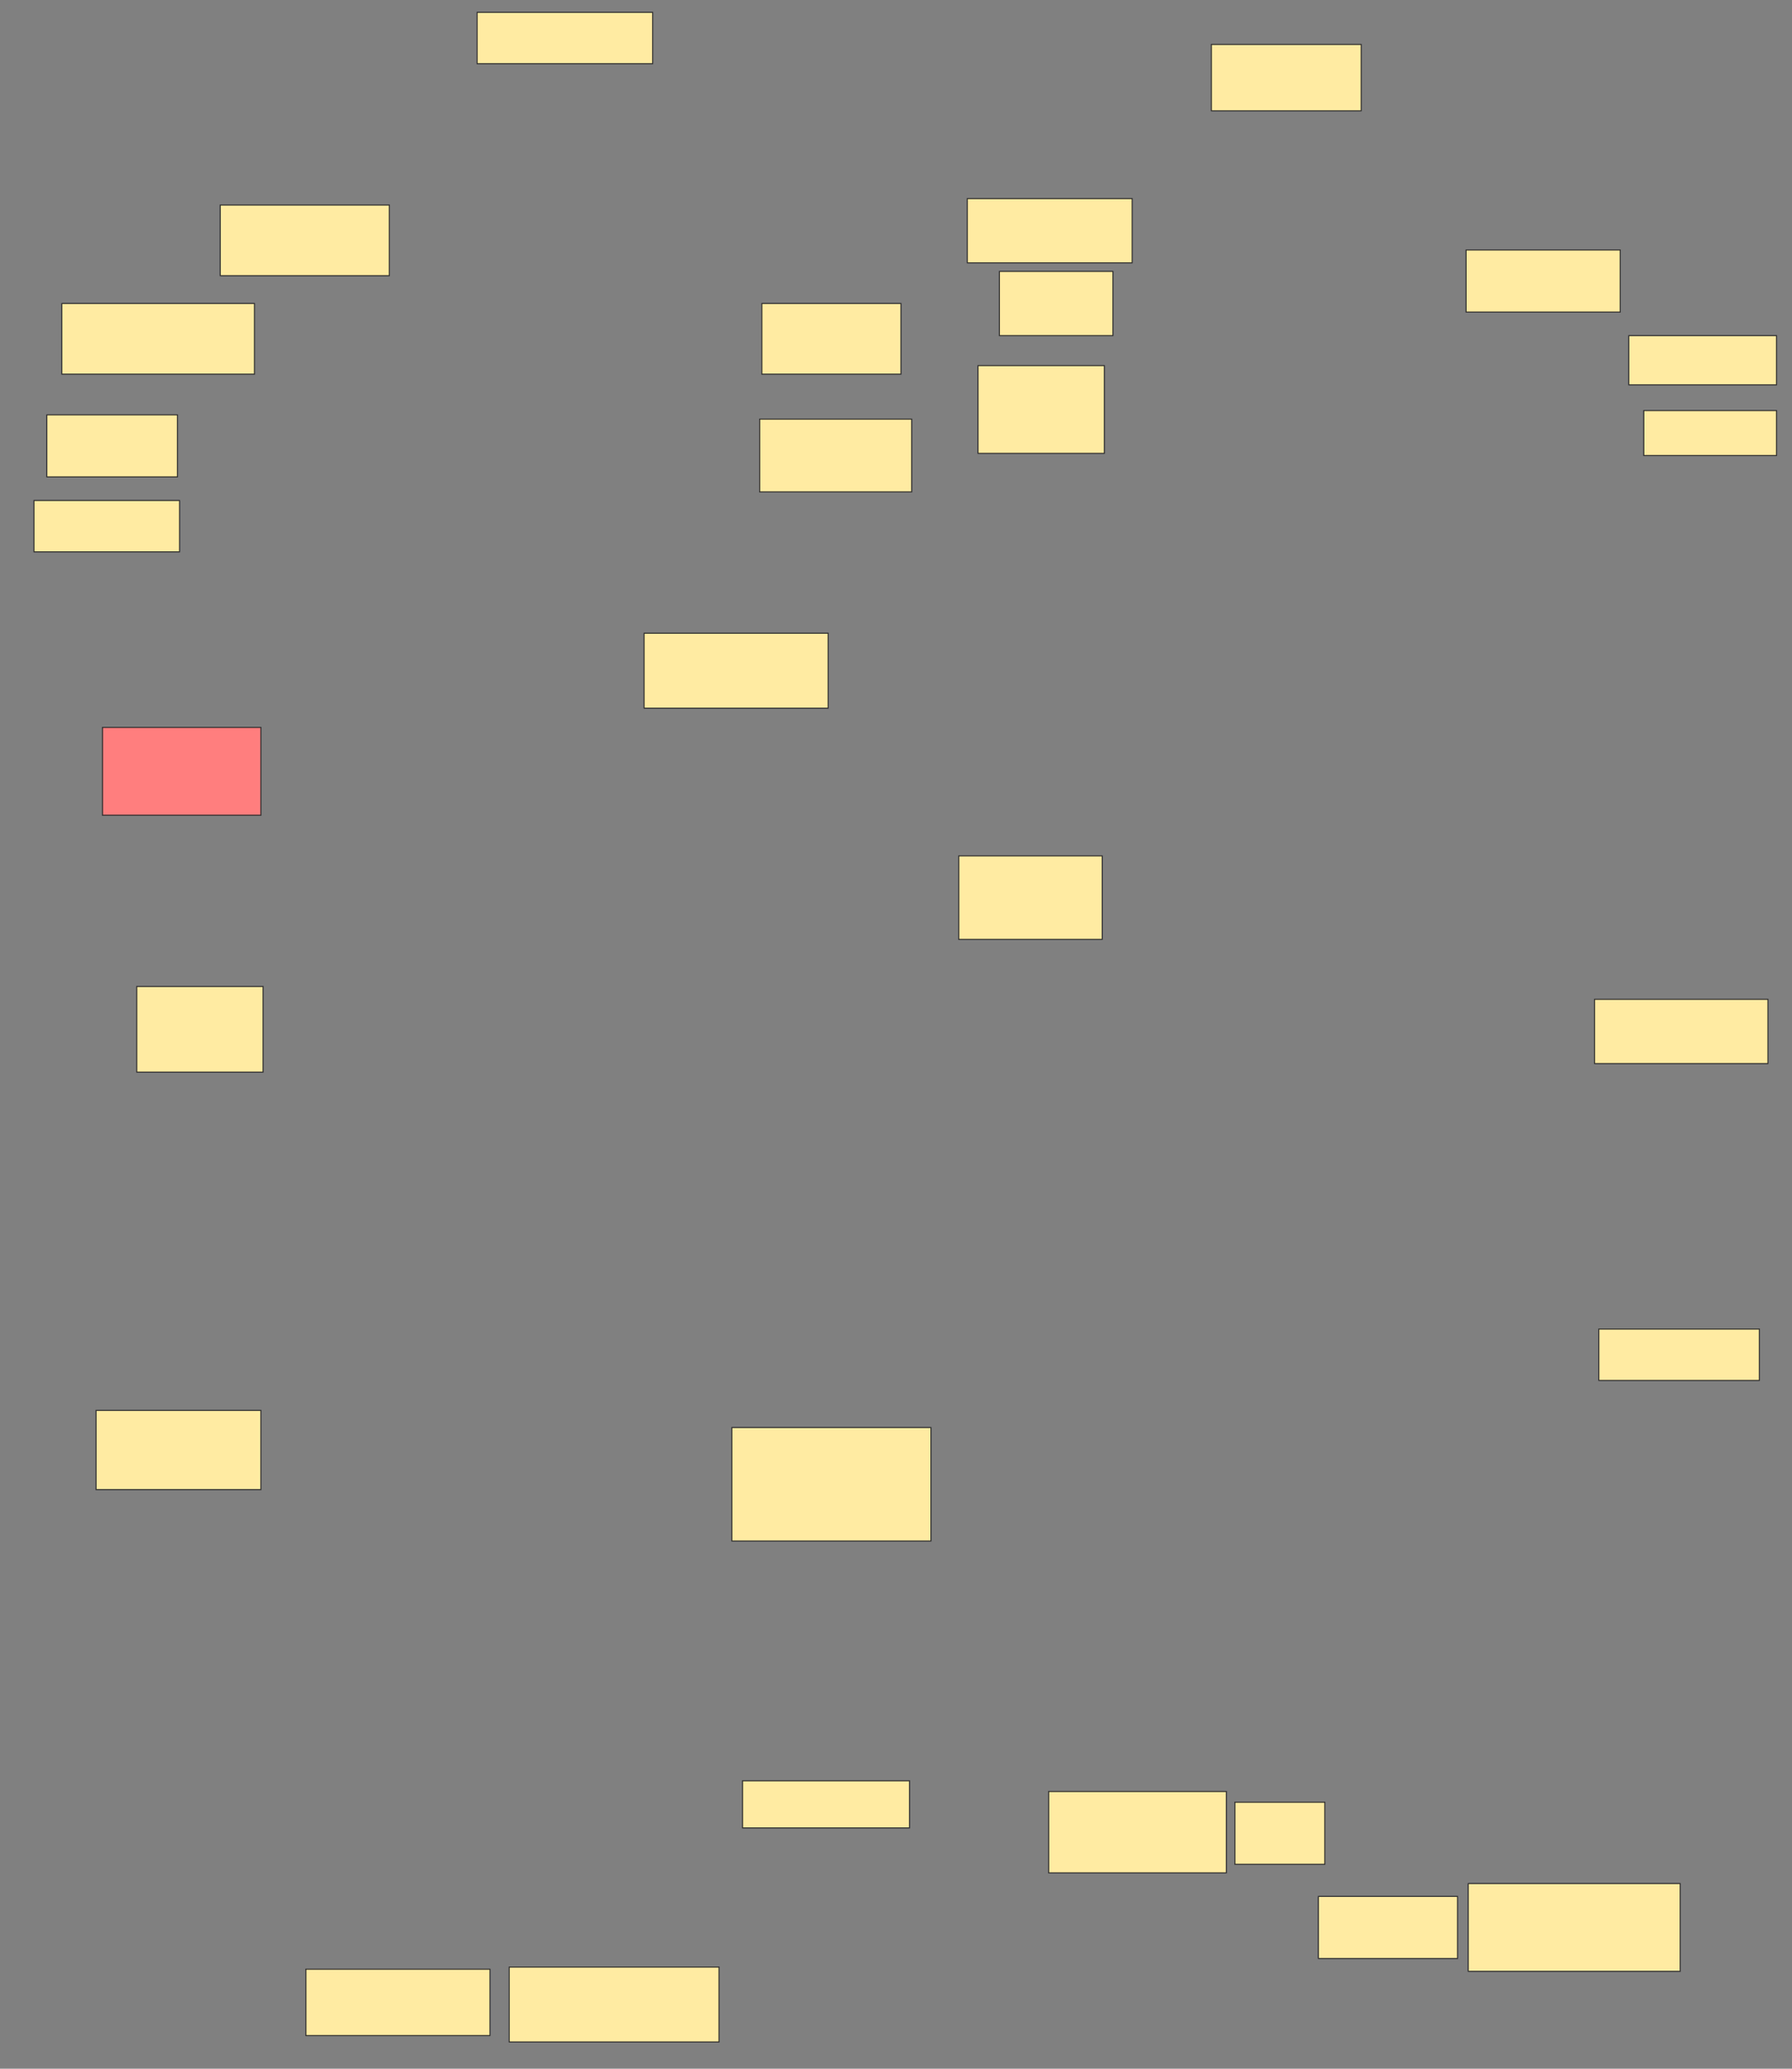 <svg xmlns="http://www.w3.org/2000/svg" width="1744" height="2013">
 <rect width="100%" height="100%" fill="#808080" stroke="none"/>
 <!-- Created with Image Occlusion Enhanced -->
 <g>
  <title>Labels</title>
 </g>
 <g>
  <title>Masks</title>
  <g id="02ff0ad4ddd44211804eb2025152d175-ao-1">
   <rect stroke="#2D2D2D" height="50" width="170.833" y="12" x="464.333" fill="#FFEBA2"/>
   <rect height="62.5" width="160.417" y="193.25" x="941.417" stroke-linecap="null" stroke-linejoin="null" stroke-dasharray="null" stroke="#2D2D2D" fill="#FFEBA2"/>
  </g>
  <g id="02ff0ad4ddd44211804eb2025152d175-ao-2">
   <rect height="70.833" width="147.917" y="407.833" x="739.333" stroke-linecap="null" stroke-linejoin="null" stroke-dasharray="null" stroke="#2D2D2D" fill="#FFEBA2"/>
   <rect height="60.417" width="150" y="243.25" x="1426.833" stroke-linecap="null" stroke-linejoin="null" stroke-dasharray="null" stroke="#2D2D2D" fill="#FFEBA2"/>
  </g>
  <g id="02ff0ad4ddd44211804eb2025152d175-ao-3">
   <rect height="81.25" width="139.583" y="832.833" x="933.083" stroke-linecap="null" stroke-linejoin="null" stroke-dasharray="null" stroke="#2D2D2D" fill="#FFEBA2"/>
   <rect height="77.083" width="160.417" y="1372.417" x="93.5" stroke-linecap="null" stroke-linejoin="null" stroke-dasharray="null" stroke="#2D2D2D" fill="#FFEBA2"/>
  </g>
  <g id="02ff0ad4ddd44211804eb2025152d175-ao-4">
   <rect height="64.583" width="145.833" y="43.25" x="1178.917" stroke-linecap="null" stroke-linejoin="null" stroke-dasharray="null" stroke="#2D2D2D" fill="#FFEBA2"/>
   <rect height="68.75" width="164.583" y="199.5" x="214.333" stroke-linecap="null" stroke-linejoin="null" stroke-dasharray="null" stroke="#2D2D2D" fill="#FFEBA2"/>
  </g>
  <g id="02ff0ad4ddd44211804eb2025152d175-ao-5">
   <rect height="47.917" width="143.75" y="326.583" x="1585.167" stroke-linecap="null" stroke-linejoin="null" stroke-dasharray="null" stroke="#2D2D2D" fill="#FFEBA2"/>
   <rect height="50" width="141.667" y="487" x="33.083" stroke-linecap="null" stroke-linejoin="null" stroke-dasharray="null" stroke="#2D2D2D" fill="#FFEBA2"/>
  </g>
  <g id="02ff0ad4ddd44211804eb2025152d175-ao-6">
   <rect height="85.417" width="206.25" y="1832.833" x="1428.917" stroke-linecap="null" stroke-linejoin="null" stroke-dasharray="null" stroke="#2D2D2D" fill="#FFEBA2"/>
   <rect height="64.583" width="179.167" y="1916.167" x="297.667" stroke-linecap="null" stroke-linejoin="null" stroke-dasharray="null" stroke="#2D2D2D" fill="#FFEBA2"/>
  </g>
  <g id="02ff0ad4ddd44211804eb2025152d175-ao-7">
   <rect height="60.417" width="87.5" y="1753.667" x="1201.833" stroke-linecap="null" stroke-linejoin="null" stroke-dasharray="null" stroke="#2D2D2D" fill="#FFEBA2"/>
   <rect height="45.833" width="162.5" y="1732.833" x="722.667" stroke-linecap="null" stroke-linejoin="null" stroke-dasharray="null" stroke="#2D2D2D" fill="#FFEBA2"/>
  </g>
  <rect id="02ff0ad4ddd44211804eb2025152d175-ao-8" height="110.417" width="193.75" y="1389.083" x="712.25" stroke-linecap="null" stroke-linejoin="null" stroke-dasharray="null" stroke="#2D2D2D" fill="#FFEBA2"/>
  <rect id="02ff0ad4ddd44211804eb2025152d175-ao-9" height="72.917" width="204.167" y="1914.083" x="495.583" stroke-linecap="null" stroke-linejoin="null" stroke-dasharray="null" stroke="#2D2D2D" fill="#FFEBA2"/>
  <rect id="02ff0ad4ddd44211804eb2025152d175-ao-10" height="68.75" width="187.5" y="295.333" x="60.167" stroke-linecap="null" stroke-linejoin="null" stroke-dasharray="null" stroke="#2D2D2D" fill="#FFEBA2"/>
  <rect id="02ff0ad4ddd44211804eb2025152d175-ao-11" height="60.417" width="127.083" y="403.667" x="45.583" stroke-linecap="null" stroke-linejoin="null" stroke-dasharray="null" stroke="#2D2D2D" fill="#FFEBA2"/>
  <rect id="02ff0ad4ddd44211804eb2025152d175-ao-12" height="62.5" width="110.417" y="264.083" x="972.667" stroke-linecap="null" stroke-linejoin="null" stroke-dasharray="null" stroke="#2D2D2D" fill="#FFEBA2"/>
  <rect id="02ff0ad4ddd44211804eb2025152d175-ao-13" height="72.917" width="179.167" y="616.167" x="626.833" stroke-linecap="null" stroke-linejoin="null" stroke-dasharray="null" stroke="#2D2D2D" fill="#FFEBA2"/>
  <rect id="02ff0ad4ddd44211804eb2025152d175-ao-14" height="85.417" width="154.167" y="707.833" x="99.75" stroke-linecap="null" stroke-linejoin="null" stroke-dasharray="null" stroke="#2D2D2D" fill="#FF7E7E" class="qshape"/>
  <rect id="02ff0ad4ddd44211804eb2025152d175-ao-15" height="79.167" width="172.917" y="1743.25" x="1020.583" stroke-linecap="null" stroke-linejoin="null" stroke-dasharray="null" stroke="#2D2D2D" fill="#FFEBA2"/>
  <rect id="02ff0ad4ddd44211804eb2025152d175-ao-16" height="60.417" width="135.417" y="1845.333" x="1283.083" stroke-linecap="null" stroke-linejoin="null" stroke-dasharray="null" stroke="#2D2D2D" fill="#FFEBA2"/>
  <rect id="02ff0ad4ddd44211804eb2025152d175-ao-17" height="62.5" width="168.75" y="972.417" x="1551.833" stroke-linecap="null" stroke-linejoin="null" stroke-dasharray="null" stroke="#2D2D2D" fill="#FFEBA2"/>
  <rect id="02ff0ad4ddd44211804eb2025152d175-ao-18" height="50" width="156.25" y="1293.25" x="1556" stroke-linecap="null" stroke-linejoin="null" stroke-dasharray="null" stroke="#2D2D2D" fill="#FFEBA2"/>
  <rect id="02ff0ad4ddd44211804eb2025152d175-ao-19" height="43.75" width="129.167" y="399.5" x="1599.75" stroke-linecap="null" stroke-linejoin="null" stroke-dasharray="null" stroke="#2D2D2D" fill="#FFEBA2"/>
  <rect stroke="#2D2D2D" id="02ff0ad4ddd44211804eb2025152d175-ao-20" height="85.417" width="122.917" y="355.75" x="951.833" stroke-linecap="null" stroke-linejoin="null" stroke-dasharray="null" fill="#FFEBA2"/>
  <rect id="02ff0ad4ddd44211804eb2025152d175-ao-21" height="68.75" width="135.417" y="295.333" x="741.417" stroke-linecap="null" stroke-linejoin="null" stroke-dasharray="null" stroke="#2D2D2D" fill="#FFEBA2"/>
  <rect id="02ff0ad4ddd44211804eb2025152d175-ao-22" height="83.333" width="122.917" y="959.917" x="133.083" stroke-linecap="null" stroke-linejoin="null" stroke-dasharray="null" stroke="#2D2D2D" fill="#FFEBA2"/>
 </g>
</svg>